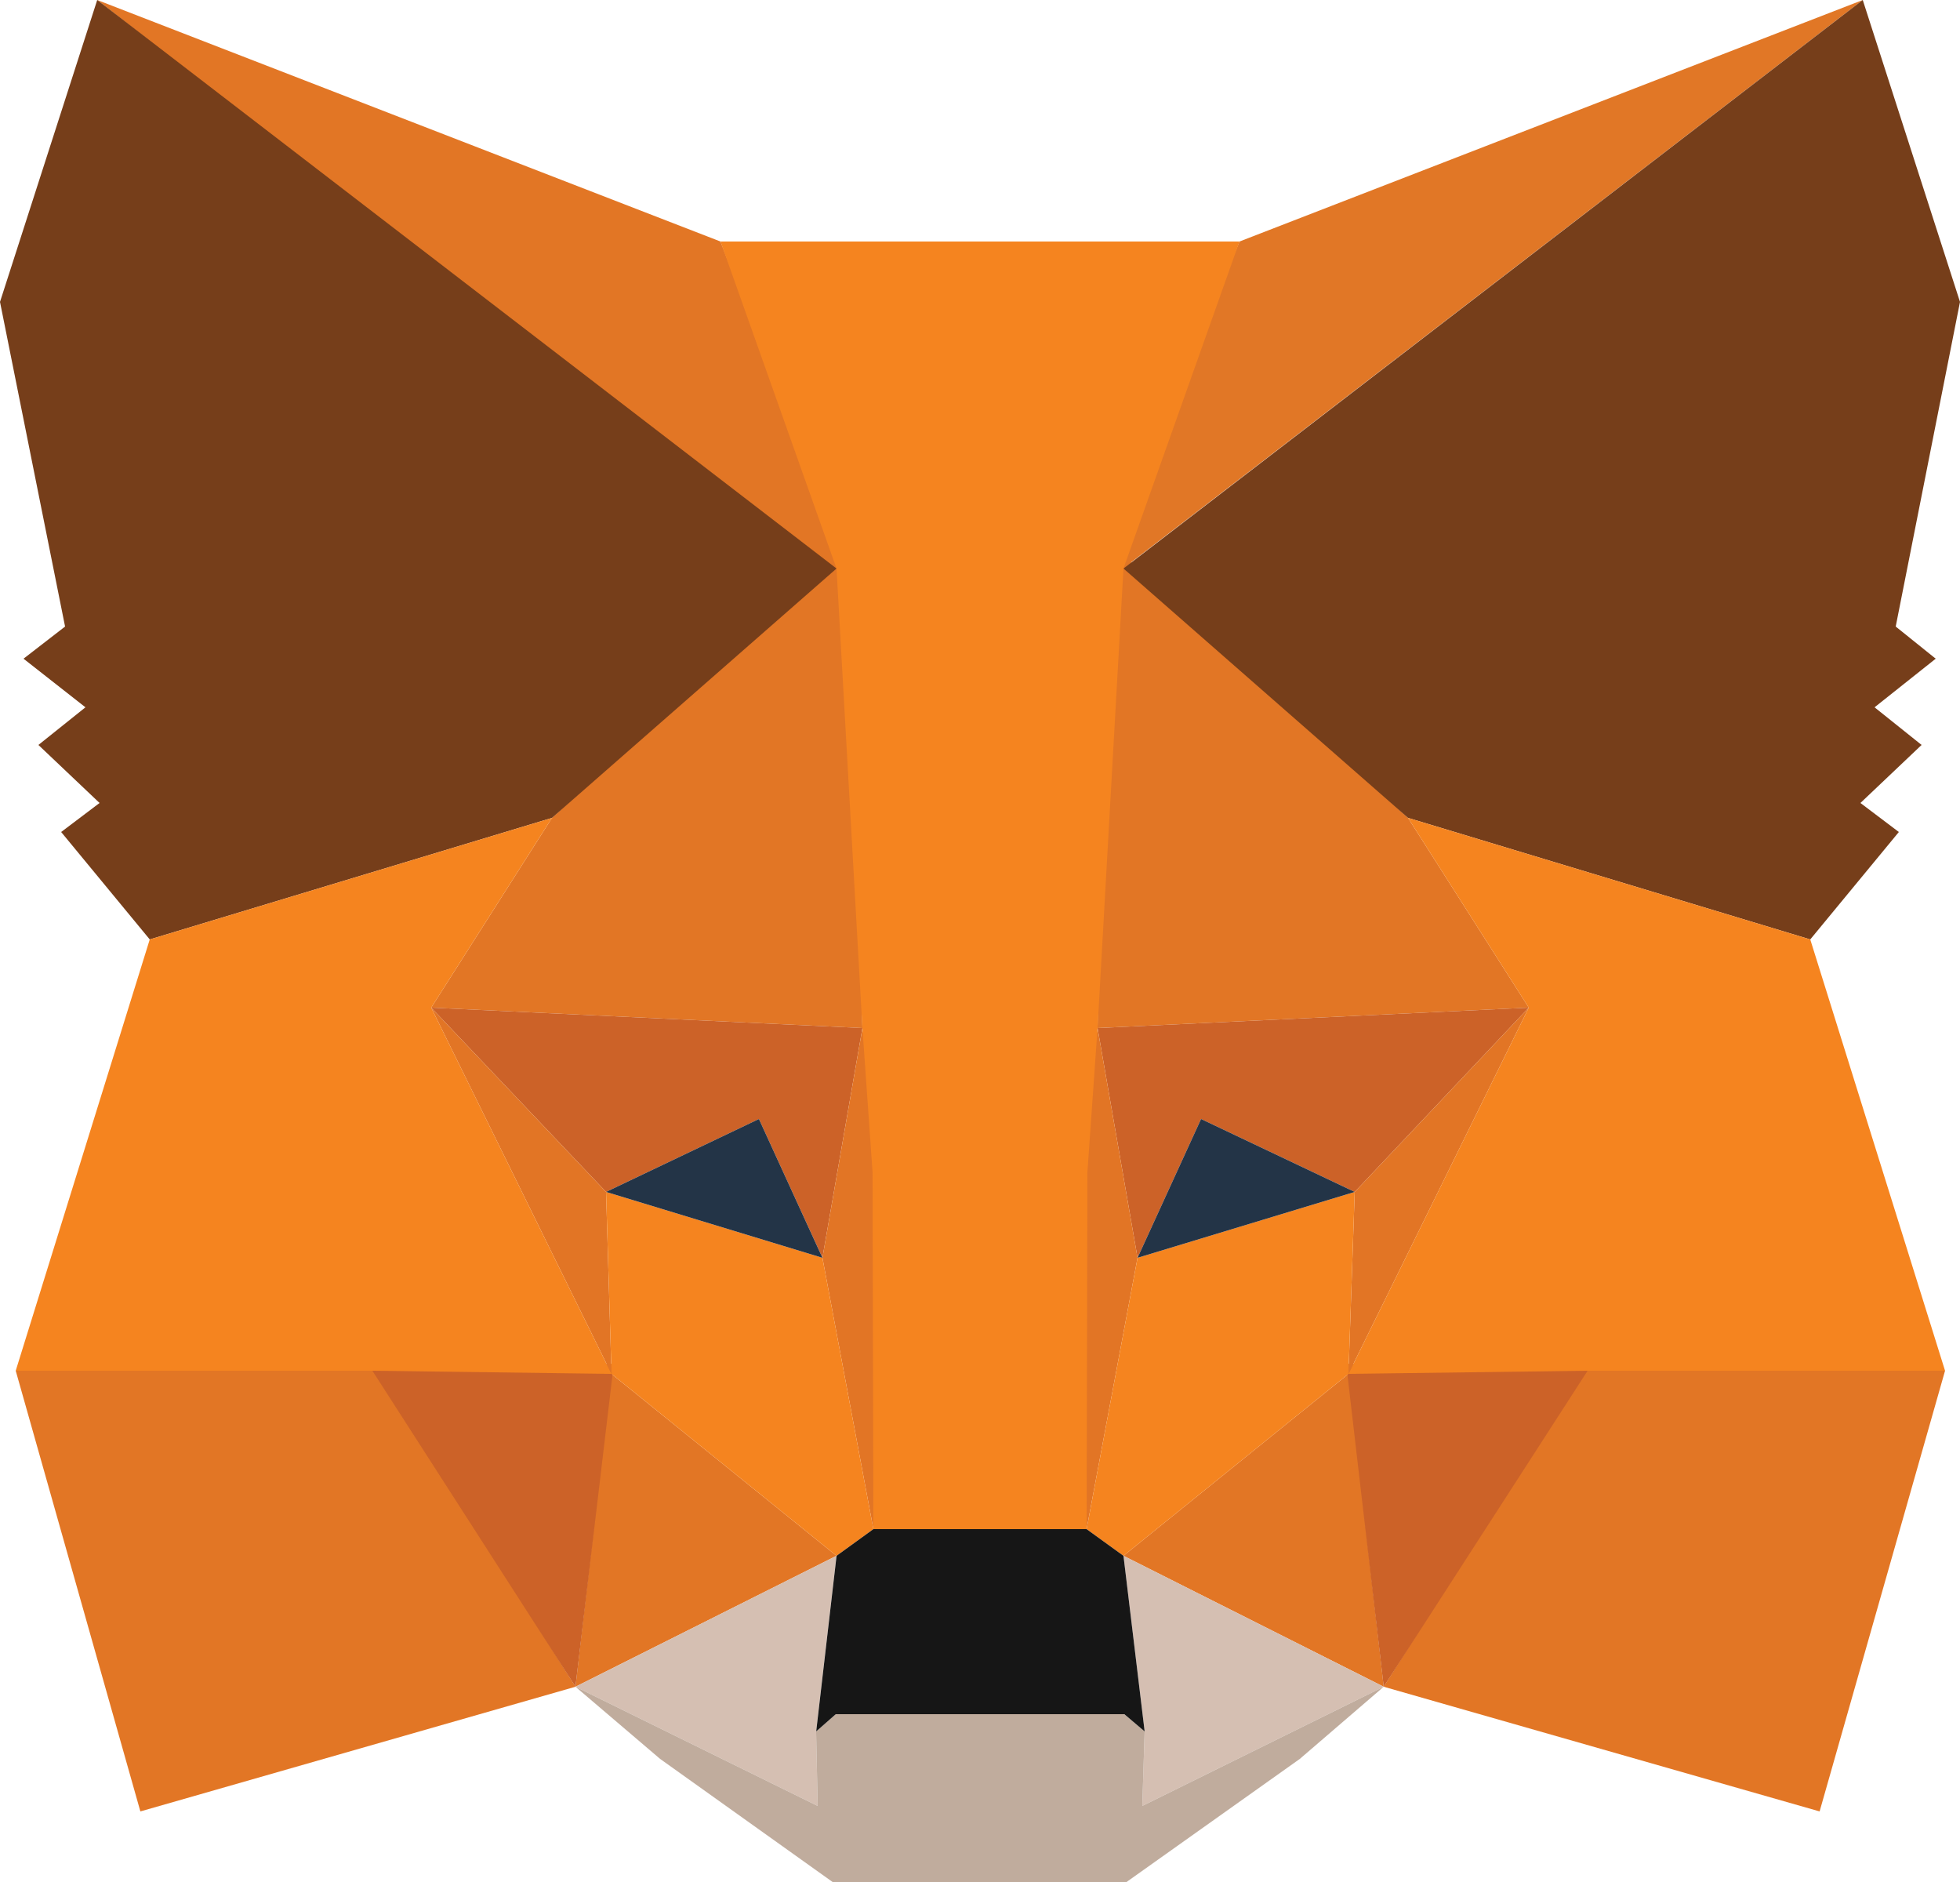 <svg width="100" height="96" viewBox="0 0 100 96" fill="none" xmlns="http://www.w3.org/2000/svg">
<path d="M95.038 0L55.998 30L63.238 12.32L95.038 0Z" fill="#E17726"/>
<path d="M4.96 0L43.68 30.28L36.76 12.32L4.96 0Z" fill="#E27625"/>
<path d="M80.997 69.56L70.597 86.04L92.837 92.4L99.237 69.92L80.997 69.56Z" fill="#E27625"/>
<path d="M0.802 69.92L7.162 92.4L29.361 86.04L19.002 69.56L0.802 69.92Z" fill="#E27625"/>
<path d="M28.161 41.721L22.001 51.4L44.001 52.44L43.281 27.84L28.161 41.721Z" fill="#E27625"/>
<path d="M71.838 41.72L56.478 27.56L55.998 52.44L77.998 51.4L71.838 41.72Z" fill="#E27625"/>
<path d="M29.361 86.04L42.678 79.361L31.198 70.081L29.361 86.04Z" fill="#E27625"/>
<path d="M57.32 79.361L70.597 86.04L68.8 70.081L57.32 79.361Z" fill="#E27625"/>
<path d="M70.597 86.04L57.32 79.361L58.4 88.32L58.28 92.12L70.597 86.04Z" fill="#D5BFB2"/>
<path d="M29.361 86.04L41.718 92.12L41.638 88.32L42.678 79.361L29.361 86.04Z" fill="#D5BFB2"/>
<path d="M29.361 86.04L31.318 69.56L18.998 69.92L29.361 86.04Z" fill="#CC6228"/>
<path d="M68.681 69.56L70.597 86.04L81.001 69.92L68.681 69.56Z" fill="#CC6228"/>
<path d="M77.998 51.4L55.998 52.44L58.038 64.16L61.278 57.08L69.118 60.8L77.998 51.4Z" fill="#CC6228"/>
<path d="M30.921 60.8L38.721 57.08L41.961 64.16L44.001 52.44L22.001 51.4L30.921 60.8Z" fill="#CC6228"/>
<path d="M22.001 51.4L31.198 70.081L30.921 60.8L22.001 51.4Z" fill="#E27525"/>
<path d="M69.118 60.8L68.8 70.081L77.998 51.4L69.118 60.8Z" fill="#E27525"/>
<path d="M44.001 52.44L41.961 64.16L44.56 78L45.12 59.76L44.001 52.44Z" fill="#E27525"/>
<path d="M55.998 52.44L54.919 59.72L55.439 78L58.038 64.16L55.998 52.44Z" fill="#E27525"/>
<path d="M58.038 64.16L55.439 78L57.32 79.361L68.8 70.081L69.118 60.8L58.038 64.16Z" fill="#F5841F"/>
<path d="M30.921 60.8L31.198 70.081L42.678 79.361L44.56 78L41.961 64.16L30.921 60.8Z" fill="#F5841F"/>
<path d="M58.28 92.12L58.4 88.32L57.358 87.44H42.638L41.638 88.32L41.718 92.12L29.361 86.04L33.678 89.72L42.478 95.999H57.478L66.318 89.72L70.597 86.04L58.28 92.12Z" fill="#C0AC9D"/>
<path d="M57.32 79.361L55.439 78H44.56L42.682 79.359L41.642 88.319L42.642 87.439H57.362L58.4 88.32L57.32 79.361Z" fill="#161616"/>
<path d="M96.72 31.96L100 15.4L95.038 0L57.32 29L71.838 41.72L92.36 47.92L96.88 42.44L94.92 40.96L98.04 38L95.64 36.08L98.76 33.6L96.72 31.96Z" fill="#763E1A"/>
<path d="M0 15.4L3.32 31.96L1.2 33.6L4.36 36.08L1.96 38L5.08 40.96L3.12 42.44L7.64 47.92L28.161 41.721L42.68 29L4.96 0L0 15.4Z" fill="#763E1A"/>
<path d="M92.36 47.92L71.838 41.72L77.998 51.4L68.8 70.081L81.001 69.92H99.237L92.36 47.92Z" fill="#F5841F"/>
<path d="M28.161 41.721L7.64 47.92L0.802 69.92H18.998L31.198 70.081L22.001 51.4L28.161 41.721Z" fill="#F5841F"/>
<path d="M55.998 52.44L57.32 29L63.238 12.32H36.76L42.68 29L44.001 52.44L44.519 59.801L44.56 78H55.439L55.479 59.801L55.998 52.44Z" fill="#F5841F"/>
<path d="M41.961 64.16L30.921 60.8L38.721 57.08L41.961 64.16Z" fill="#233447"/>
<path d="M58.038 64.16L61.278 57.08L69.118 60.8L58.038 64.16Z" fill="#233447"/>
</svg>
